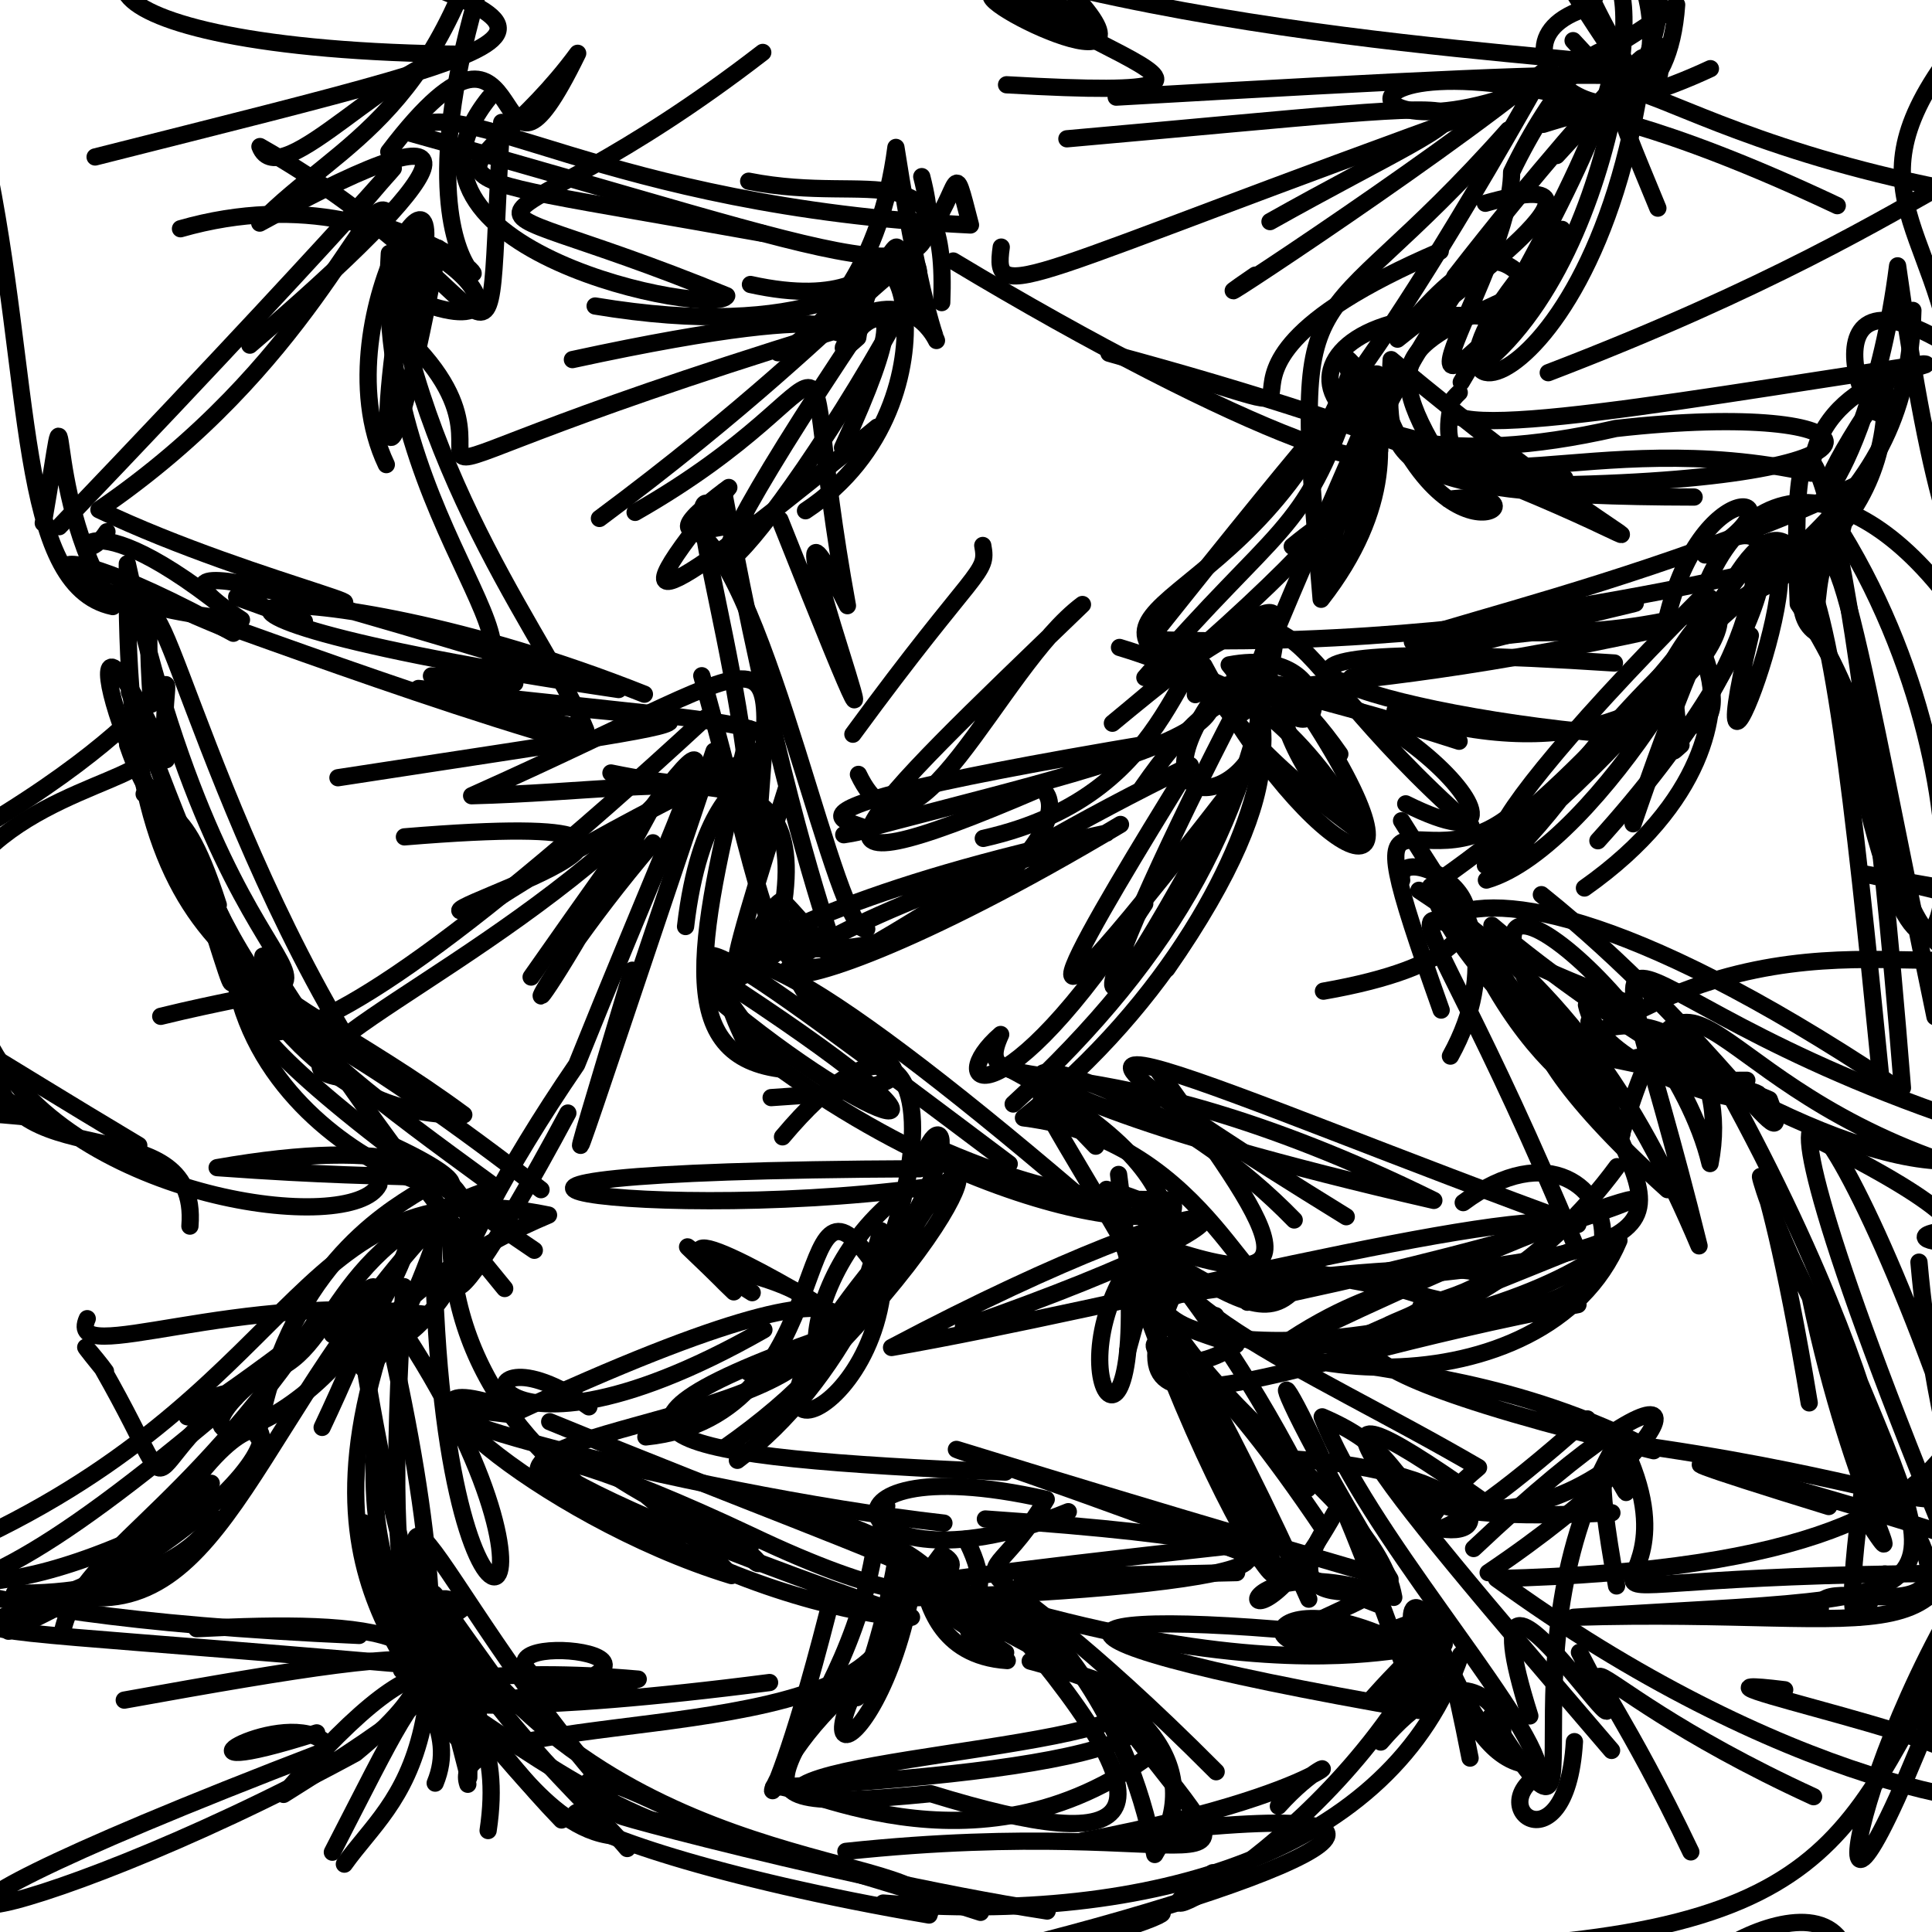 <?xml version="1.0" ?>
<svg xmlns="http://www.w3.org/2000/svg" version="1.1" width="224" height="224">
  <defs/>
  <g>
    <path d="M 114.005 97.206 C 137.692 91.887 135.867 72.854 143.604 72.836" stroke-width="2.0" fill="none" stroke="rgb(0, 0, 0)" stroke-opacity="1" stroke-linecap="round" stroke-linejoin="round"/>
    <path d="M 170.444 203.836 C 166.314 182.594 168.767 205.568 178.324 204.618 C 176.258 197.389 158.238 177.228 153.299 164.272 C 168.08 170.596 155.396 176.935 186.888 175.397" stroke-width="2.0" fill="none" stroke="rgb(0, 0, 0)" stroke-opacity="1" stroke-linecap="round" stroke-linejoin="round"/>
    <path d="M 226.287 40.242 C 206.251 27.807 219.23 57.654 218.552 44.393 C 219.467 59.483 208.221 73.488 177.577 73.364 C 141.186 77.448 184.704 70.975 215.4 56.16" stroke-width="2.0" fill="none" stroke="rgb(0, 0, 0)" stroke-opacity="1" stroke-linecap="round" stroke-linejoin="round"/>
    <path d="M 166.985 29.127 C 129.104 45.393 165.556 51.442 128.578 40.954 C 198.497 59.715 203.046 76.626 161.294 41.695 C 160.798 52.94 159.019 57.564 196.421 57.629" stroke-width="2.0" fill="none" stroke="rgb(0, 0, 0)" stroke-opacity="1" stroke-linecap="round" stroke-linejoin="round"/>
    <path d="M 215.829 175.354 C 222.524 185.413 214.767 174.001 209.893 150.405 C 200.606 132.051 203.98 127.612 209.764 162.654" stroke-width="2.0" fill="none" stroke="rgb(0, 0, 0)" stroke-opacity="1" stroke-linecap="round" stroke-linejoin="round"/>
    <path d="M 75.645 173.093 C 94.219 183.242 85.957 182.254 87.032 179.172 C 61.907 168.68 65.029 162.28 84.815 182.676 C 62.545 175.893 40.175 156.234 59.912 163.701" stroke-width="2.0" fill="none" stroke="rgb(0, 0, 0)" stroke-opacity="1" stroke-linecap="round" stroke-linejoin="round"/>
    <path d="M 46.832 149.175 C 43.959 194.887 49.055 189.745 53.868 186.325 C 43.167 179.696 65.071 210.437 45.633 184.771" stroke-width="2.0" fill="none" stroke="rgb(0, 0, 0)" stroke-opacity="1" stroke-linecap="round" stroke-linejoin="round"/>
    <path d="M 126.442 2.698 C 110.619 -6.379 101.208 -9.493 92.667 -10.846 C 81.077 -8.797 89.768 -7.708 107.925 -9.959 C 114.366 4.58 157.399 12.141 116.703 9.829" stroke-width="2.0" fill="none" stroke="rgb(0, 0, 0)" stroke-opacity="1" stroke-linecap="round" stroke-linejoin="round"/>
    <path d="M 117.471 128.001 C 136.794 110.259 144.791 94.247 147.942 73.63 C 131.205 104.232 119.076 135.057 140.441 96.137" stroke-width="2.0" fill="none" stroke="rgb(0, 0, 0)" stroke-opacity="1" stroke-linecap="round" stroke-linejoin="round"/>
    <path d="M -1.723 17.885 C 3.832 44.033 1.872 67.947 13.073 70.327 C 4.271 55.851 8.664 39.608 5.017 60.647" stroke-width="2.0" fill="none" stroke="rgb(0, 0, 0)" stroke-opacity="1" stroke-linecap="round" stroke-linejoin="round"/>
    <path d="M 85.592 114.834 C 116.178 135.036 101.859 131.534 82.989 115.678" stroke-width="2.0" fill="none" stroke="rgb(0, 0, 0)" stroke-opacity="1" stroke-linecap="round" stroke-linejoin="round"/>
    <path d="M 180.484 18.033 C 200.067 -3.072 187.857 7.386 168.683 32.054 C 167.673 34.496 167.446 33.335 168.149 33.029" stroke-width="2.0" fill="none" stroke="rgb(0, 0, 0)" stroke-opacity="1" stroke-linecap="round" stroke-linejoin="round"/>
    <path d="M 211.054 186.518 C 210.377 181.306 234.174 192.915 217.88 171.19 C 217.118 179.178 215.981 167.283 216.043 171.992 C 211.829 202.931 219.642 176.901 218.436 183.659" stroke-width="2.0" fill="none" stroke="rgb(0, 0, 0)" stroke-opacity="1" stroke-linecap="round" stroke-linejoin="round"/>
    <path d="M 170.563 95.776 C 144.844 73.191 153.183 63.811 128.974 83.853 C 149.592 66.892 158.972 55.818 149.825 63.349" stroke-width="2.0" fill="none" stroke="rgb(0, 0, 0)" stroke-opacity="1" stroke-linecap="round" stroke-linejoin="round"/>
    <path d="M 38.534 214.746 C 53.13 186.456 47.998 193.278 65.107 211.012" stroke-width="2.0" fill="none" stroke="rgb(0, 0, 0)" stroke-opacity="1" stroke-linecap="round" stroke-linejoin="round"/>
    <path d="M 28.968 40.016 C 52.094 20.237 58.937 10.065 30.112 25.866 C 39.624 16.152 51.602 13.45 58.098 -15.857 C 66.065 -2.656 64.737 -0.518 55.513 -8.232" stroke-width="2.0" fill="none" stroke="rgb(0, 0, 0)" stroke-opacity="1" stroke-linecap="round" stroke-linejoin="round"/>
    <path d="M 107.662 183.338 C 116.046 188.368 113.514 181.314 111.973 178.454" stroke-width="2.0" fill="none" stroke="rgb(0, 0, 0)" stroke-opacity="1" stroke-linecap="round" stroke-linejoin="round"/>
    <path d="M 103.116 189.065 C 98.356 203.077 51.136 197.697 54.24 206.871" stroke-width="2.0" fill="none" stroke="rgb(0, 0, 0)" stroke-opacity="1" stroke-linecap="round" stroke-linejoin="round"/>
    <path d="M 116.596 191.602 C 91.864 175.603 112.983 185.401 105.796 185.252 C 137.221 184.456 170.684 179.985 114.248 176.115" stroke-width="2.0" fill="none" stroke="rgb(0, 0, 0)" stroke-opacity="1" stroke-linecap="round" stroke-linejoin="round"/>
    <path d="M 175.647 116.225 C 199.148 143.576 186.133 133.03 162.499 95.159" stroke-width="2.0" fill="none" stroke="rgb(0, 0, 0)" stroke-opacity="1" stroke-linecap="round" stroke-linejoin="round"/>
    <path d="M 232.684 65.512 C 242.142 75.809 228.957 84.503 232.084 112.017 C 215.45 111.214 222.938 91.055 208.494 70.024 C 207.039 36.926 214.664 51.766 220.573 126.131" stroke-width="2.0" fill="none" stroke="rgb(0, 0, 0)" stroke-opacity="1" stroke-linecap="round" stroke-linejoin="round"/>
    <path d="M 87.679 100.302 C 88.93 71.524 94.689 74.355 54.682 92.26 C 80.952 91.573 95.662 85.618 89.92 109.486" stroke-width="2.0" fill="none" stroke="rgb(0, 0, 0)" stroke-opacity="1" stroke-linecap="round" stroke-linejoin="round"/>
    <path d="M 129.797 75.067 C 156.533 83.184 128.573 88.568 97.829 96.781 C 109.066 95.091 73.861 96.146 134.173 86.071" stroke-width="2.0" fill="none" stroke="rgb(0, 0, 0)" stroke-opacity="1" stroke-linecap="round" stroke-linejoin="round"/>
    <path d="M 185.836 170.68 C 168.501 182.162 157.131 165.319 166.338 177.102 C 174.077 178.91 172.022 170.568 149.516 169.126" stroke-width="2.0" fill="none" stroke="rgb(0, 0, 0)" stroke-opacity="1" stroke-linecap="round" stroke-linejoin="round"/>
    <path d="M 95.954 187.077 C 87.377 220.66 86.363 205.32 99.629 195.006" stroke-width="2.0" fill="none" stroke="rgb(0, 0, 0)" stroke-opacity="1" stroke-linecap="round" stroke-linejoin="round"/>
    <path d="M 132.43 91.316 C 152.988 61.647 152.893 102.357 118.664 129.605 C 140.87 132.353 145.27 153.941 149.026 148.535" stroke-width="2.0" fill="none" stroke="rgb(0, 0, 0)" stroke-opacity="1" stroke-linecap="round" stroke-linejoin="round"/>
    <path d="M 144.149 82.59 C 159.508 43.117 174.416 22.499 133.247 74.14 C 181.223 75.945 219.68 61.052 156.681 78.547" stroke-width="2.0" fill="none" stroke="rgb(0, 0, 0)" stroke-opacity="1" stroke-linecap="round" stroke-linejoin="round"/>
    <path d="M 155.342 87.434 C 146.599 74.812 138.386 75.393 146.526 83.207 C 145.306 94.136 130.319 94.946 141.427 79.848 C 118.951 69.942 146.132 71.716 156.731 42.719" stroke-width="2.0" fill="none" stroke="rgb(0, 0, 0)" stroke-opacity="1" stroke-linecap="round" stroke-linejoin="round"/>
    <path d="M 65.838 129.05 C 47.447 163.395 49.698 148.496 66.855 123.446 C 82.728 83.937 89.552 73.435 61.58 113.281" stroke-width="2.0" fill="none" stroke="rgb(0, 0, 0)" stroke-opacity="1" stroke-linecap="round" stroke-linejoin="round"/>
    <path d="M 182.543 201.929 C 181.594 217.701 170.627 208.804 179.93 205.017" stroke-width="2.0" fill="none" stroke="rgb(0, 0, 0)" stroke-opacity="1" stroke-linecap="round" stroke-linejoin="round"/>
    <path d="M 140.599 217.131 C 126.226 227.372 155.141 214.491 166.947 189.056" stroke-width="2.0" fill="none" stroke="rgb(0, 0, 0)" stroke-opacity="1" stroke-linecap="round" stroke-linejoin="round"/>
    <path d="M 14.407 197.115 C 55.921 189.616 62.388 189.589 32.881 208.046 C 51.391 186.608 54.559 193.195 54.349 206.088 C 41.226 155.673 49.79 184.21 70.716 207.725" stroke-width="2.0" fill="none" stroke="rgb(0, 0, 0)" stroke-opacity="1" stroke-linecap="round" stroke-linejoin="round"/>
    <path d="M 156.445 46.342 C 151.076 62.126 148.299 60.545 132.739 78.563 C 154.348 66.164 147.006 70.294 144.565 82.019" stroke-width="2.0" fill="none" stroke="rgb(0, 0, 0)" stroke-opacity="1" stroke-linecap="round" stroke-linejoin="round"/>
    <path d="M 70.834 89.622 C 98.465 95.328 82.619 80.425 79.484 107.423" stroke-width="2.0" fill="none" stroke="rgb(0, 0, 0)" stroke-opacity="1" stroke-linecap="round" stroke-linejoin="round"/>
    <path d="M 26.227 70.688 C 7.626 55.882 8.664 67.333 12.399 61.648" stroke-width="2.0" fill="none" stroke="rgb(0, 0, 0)" stroke-opacity="1" stroke-linecap="round" stroke-linejoin="round"/>
    <path d="M 22.794 188.835 C 42.723 187.783 58.88 188.758 41.212 203.273 C 2.074 224.564 -29.736 228.845 37.672 203.005" stroke-width="2.0" fill="none" stroke="rgb(0, 0, 0)" stroke-opacity="1" stroke-linecap="round" stroke-linejoin="round"/>
    <path d="M 6.867 61.063 C 46.077 20.075 51.483 12.416 40.805 25.086 C 69.469 33.147 43.402 41.552 55.181 0.024" stroke-width="2.0" fill="none" stroke="rgb(0, 0, 0)" stroke-opacity="1" stroke-linecap="round" stroke-linejoin="round"/>
    <path d="M -4.619 97.435 C 26.198 79.741 17.882 72.154 19.278 88.084 C 7.869 63.075 11.837 87.264 25.308 104.92 C 20.39 89.663 18.771 97.935 14.797 86.351" stroke-width="2.0" fill="none" stroke="rgb(0, 0, 0)" stroke-opacity="1" stroke-linecap="round" stroke-linejoin="round"/>
    <path d="M 43.506 166.453 C 41.6 195.279 59.67 191.81 56.593 212.238" stroke-width="2.0" fill="none" stroke="rgb(0, 0, 0)" stroke-opacity="1" stroke-linecap="round" stroke-linejoin="round"/>
    <path d="M 40.386 125.031 C 27.171 123.953 56.914 112.408 75.586 93.601 C 57.348 127.258 59.577 116.708 75.703 97.716" stroke-width="2.0" fill="none" stroke="rgb(0, 0, 0)" stroke-opacity="1" stroke-linecap="round" stroke-linejoin="round"/>
    <path d="M 41.744 154.863 C 51.108 215.55 62.074 193.705 54.297 193.4 C 49.053 182.103 47.962 181.49 56.88 193.851 C -40.561 185.106 11.751 194.119 24.494 171.977" stroke-width="2.0" fill="none" stroke="rgb(0, 0, 0)" stroke-opacity="1" stroke-linecap="round" stroke-linejoin="round"/>
    <path d="M -1.635 177.982 C 35.772 159.903 35.025 134.991 63.598 140.877 C 32.368 154.091 41.198 173.394 51.533 140.599 C 29.599 163.256 26.254 188.541 8.062 184.913" stroke-width="2.0" fill="none" stroke="rgb(0, 0, 0)" stroke-opacity="1" stroke-linecap="round" stroke-linejoin="round"/>
    <path d="M 47.016 34.35 C 66.582 42.754 49.173 18.414 20.927 26.521" stroke-width="2.0" fill="none" stroke="rgb(0, 0, 0)" stroke-opacity="1" stroke-linecap="round" stroke-linejoin="round"/>
    <path d="M 186.21 85.077 C 157.879 82.635 130.594 73.162 187.182 76.871" stroke-width="2.0" fill="none" stroke="rgb(0, 0, 0)" stroke-opacity="1" stroke-linecap="round" stroke-linejoin="round"/>
    <path d="M 151.741 185.411 C 132.787 142.754 109.274 114.232 127.044 132.891" stroke-width="2.0" fill="none" stroke="rgb(0, 0, 0)" stroke-opacity="1" stroke-linecap="round" stroke-linejoin="round"/>
    <path d="M 35.293 72.04 C 17.995 65.956 35.901 72.223 27.659 67.763 C 55.594 73.041 29.752 67.857 11.47 59.096 C 35.973 42.365 42.336 22.243 44.803 24.525" stroke-width="2.0" fill="none" stroke="rgb(0, 0, 0)" stroke-opacity="1" stroke-linecap="round" stroke-linejoin="round"/>
    <path d="M 41.638 189.615 C -13.64 187.196 -13.068 179.087 -11.786 182.269" stroke-width="2.0" fill="none" stroke="rgb(0, 0, 0)" stroke-opacity="1" stroke-linecap="round" stroke-linejoin="round"/>
    <path d="M 166.809 190.446 C 178.574 218.139 176.375 182.856 160.09 201.976" stroke-width="2.0" fill="none" stroke="rgb(0, 0, 0)" stroke-opacity="1" stroke-linecap="round" stroke-linejoin="round"/>
    <path d="M 56.723 11.322 C 42.459 29.041 83.201 36.915 84.257 34.291 C 48.293 19.534 55.43 31.593 88.436 6.079" stroke-width="2.0" fill="none" stroke="rgb(0, 0, 0)" stroke-opacity="1" stroke-linecap="round" stroke-linejoin="round"/>
    <path d="M 176.88 92.947 C 164.898 105.221 155.549 84.613 167.092 117.109" stroke-width="2.0" fill="none" stroke="rgb(0, 0, 0)" stroke-opacity="1" stroke-linecap="round" stroke-linejoin="round"/>
    <path d="M 100.272 196.423 C 111.812 166.942 100.81 191.467 116.784 192.529" stroke-width="2.0" fill="none" stroke="rgb(0, 0, 0)" stroke-opacity="1" stroke-linecap="round" stroke-linejoin="round"/>
    <path d="M 172.497 41.774 C 189.723 26.841 191.51 -13.999 184.277 0.848 C 168.671 5.345 192.76 23.726 194.393 0.55 C 158.868 26.651 146.084 1.78 185.552 12.065" stroke-width="2.0" fill="none" stroke="rgb(0, 0, 0)" stroke-opacity="1" stroke-linecap="round" stroke-linejoin="round"/>
    <path d="M 116.086 28.649 C 115.081 35.752 118.134 32.093 173.375 12.233" stroke-width="2.0" fill="none" stroke="rgb(0, 0, 0)" stroke-opacity="1" stroke-linecap="round" stroke-linejoin="round"/>
    <path d="M 82.793 87.086 C 63.586 144.151 64.54 141.88 73.309 112.489" stroke-width="2.0" fill="none" stroke="rgb(0, 0, 0)" stroke-opacity="1" stroke-linecap="round" stroke-linejoin="round"/>
    <path d="M 29.875 166.557 C 36.332 128.618 75.236 139.03 25.177 135.378 C 66.879 128.059 53.537 150.423 47.053 154.838 C 69.561 189.48 50.575 199.011 50.226 142.213" stroke-width="2.0" fill="none" stroke="rgb(0, 0, 0)" stroke-opacity="1" stroke-linecap="round" stroke-linejoin="round"/>
    <path d="M 153.975 92.657 C 148.879 86.56 146.944 78.906 150.455 80.79 C 146.947 82.82 154.736 77.451 150.351 81.551" stroke-width="2.0" fill="none" stroke="rgb(0, 0, 0)" stroke-opacity="1" stroke-linecap="round" stroke-linejoin="round"/>
    <path d="M 32.106 -6.227 C 18.991 -3.427 5.258 -4.069 20.544 -9.178" stroke-width="2.0" fill="none" stroke="rgb(0, 0, 0)" stroke-opacity="1" stroke-linecap="round" stroke-linejoin="round"/>
    <path d="M 174.483 -4.427 C 181.633 -14.539 179.823 -6.246 189.741 9.239 C 198.225 -7.591 180.359 -3.106 212.052 -7.027" stroke-width="2.0" fill="none" stroke="rgb(0, 0, 0)" stroke-opacity="1" stroke-linecap="round" stroke-linejoin="round"/>
    <path d="M 101.256 180.401 C 96.815 204.689 77.543 210.957 107.918 207.964 C 132.664 215.574 137.885 211.699 115.016 185.671 C 163.429 200.001 171.017 183.469 159.17 196.822" stroke-width="2.0" fill="none" stroke="rgb(0, 0, 0)" stroke-opacity="1" stroke-linecap="round" stroke-linejoin="round"/>
    <path d="M 123.698 16.093 C 181.66 10.952 174.989 10.096 147.246 25.693" stroke-width="2.0" fill="none" stroke="rgb(0, 0, 0)" stroke-opacity="1" stroke-linecap="round" stroke-linejoin="round"/>
    <path d="M 154.749 175.431 C 143.334 195.827 140.176 177.912 161.597 185.204 C 159.354 172.661 135.605 162.456 131.414 143.335 C 155.309 152.433 147.025 142.05 134.228 124.065" stroke-width="2.0" fill="none" stroke="rgb(0, 0, 0)" stroke-opacity="1" stroke-linecap="round" stroke-linejoin="round"/>
    <path d="M 11.028 18.199 C 71.76 2.843 68.45 4.593 28.856 -8.676" stroke-width="2.0" fill="none" stroke="rgb(0, 0, 0)" stroke-opacity="1" stroke-linecap="round" stroke-linejoin="round"/>
    <path d="M 43.929 137.353 C 40.95 143.336 8.775 139.206 -0.947 121.541 C -0.876 137.659 23.219 127.427 22.019 142.158" stroke-width="2.0" fill="none" stroke="rgb(0, 0, 0)" stroke-opacity="1" stroke-linecap="round" stroke-linejoin="round"/>
    <path d="M 36.722 200.914 C 17.136 207.164 32.159 198.088 37.381 201.768" stroke-width="2.0" fill="none" stroke="rgb(0, 0, 0)" stroke-opacity="1" stroke-linecap="round" stroke-linejoin="round"/>
    <path d="M 172.539 182.338 C 198.13 165.138 199.109 152.89 170.854 179.539" stroke-width="2.0" fill="none" stroke="rgb(0, 0, 0)" stroke-opacity="1" stroke-linecap="round" stroke-linejoin="round"/>
    <path d="M 102.81 174.611 C 95.985 187.862 147.097 192.894 133.885 215.014 C 127.016 179.475 97.294 183.481 143.379 182.33" stroke-width="2.0" fill="none" stroke="rgb(0, 0, 0)" stroke-opacity="1" stroke-linecap="round" stroke-linejoin="round"/>
    <path d="M 61.95 144.959 C 16.031 113.914 21.223 105.821 62.727 137.933" stroke-width="2.0" fill="none" stroke="rgb(0, 0, 0)" stroke-opacity="1" stroke-linecap="round" stroke-linejoin="round"/>
    <path d="M 168.166 122.446 C 179.601 101.752 152.581 92.498 176.831 118.305 C 195.479 131.311 180.927 130.956 171.056 110.187" stroke-width="2.0" fill="none" stroke="rgb(0, 0, 0)" stroke-opacity="1" stroke-linecap="round" stroke-linejoin="round"/>
    <path d="M 130.763 156.542 C 138.662 126.923 141.947 147.392 109.471 133.426" stroke-width="2.0" fill="none" stroke="rgb(0, 0, 0)" stroke-opacity="1" stroke-linecap="round" stroke-linejoin="round"/>
    <path d="M 50.808 28.768 C 43.275 68.547 43.786 45.76 48.057 26.761" stroke-width="2.0" fill="none" stroke="rgb(0, 0, 0)" stroke-opacity="1" stroke-linecap="round" stroke-linejoin="round"/>
    <path d="M 186.849 202.948 C 157.087 168.247 147.15 156.174 173.759 175.353" stroke-width="2.0" fill="none" stroke="rgb(0, 0, 0)" stroke-opacity="1" stroke-linecap="round" stroke-linejoin="round"/>
    <path d="M -4.76 198.922 C -7.814 174.515 -4.55 181.456 -11.183 179.736 C -12.733 181.582 -4.826 188.556 19.245 176.762 C 32.319 154.306 41.341 170.335 0.987 189.127" stroke-width="2.0" fill="none" stroke="rgb(0, 0, 0)" stroke-opacity="1" stroke-linecap="round" stroke-linejoin="round"/>
    <path d="M 88.29 226.303 C 91.262 230.847 83.436 251.565 116.477 230.31 C 148.809 212.113 138.279 228.585 84.399 229.634" stroke-width="2.0" fill="none" stroke="rgb(0, 0, 0)" stroke-opacity="1" stroke-linecap="round" stroke-linejoin="round"/>
    <path d="M 231.554 78.234 C 220.342 56.915 203.728 50.51 197.077 69.715 C 194.76 73.594 205.105 88.355 190.669 82.99 C 205.638 50.664 204.244 96.183 161.749 82.374" stroke-width="2.0" fill="none" stroke="rgb(0, 0, 0)" stroke-opacity="1" stroke-linecap="round" stroke-linejoin="round"/>
    <path d="M 148.219 209.417 C 156.315 200.454 158.529 207.181 125.503 213.438 C 174.083 206.962 152.699 217.093 117.594 225.892 C 148.606 226.471 151.376 229.529 131.241 230.598" stroke-width="2.0" fill="none" stroke="rgb(0, 0, 0)" stroke-opacity="1" stroke-linecap="round" stroke-linejoin="round"/>
    <path d="M 68.278 163.114 C 52.355 151.795 53.913 173.938 88.569 154.176" stroke-width="2.0" fill="none" stroke="rgb(0, 0, 0)" stroke-opacity="1" stroke-linecap="round" stroke-linejoin="round"/>
    <path d="M 97.684 51.914 C 110.953 23.096 92.348 45.634 99.452 39.144 C 102.528 17.918 112.887 46.349 93.392 59.217" stroke-width="2.0" fill="none" stroke="rgb(0, 0, 0)" stroke-opacity="1" stroke-linecap="round" stroke-linejoin="round"/>
    <path d="M 197.035 124.241 C 216.376 130.804 186.167 126.95 183.938 116.519" stroke-width="2.0" fill="none" stroke="rgb(0, 0, 0)" stroke-opacity="1" stroke-linecap="round" stroke-linejoin="round"/>
    <path d="M 26.816 110.351 C 28.694 137.09 67.36 143.155 45.88 132.992" stroke-width="2.0" fill="none" stroke="rgb(0, 0, 0)" stroke-opacity="1" stroke-linecap="round" stroke-linejoin="round"/>
    <path d="M 142.155 92.352 C 111.653 131.729 127.213 106.224 137.428 89.603" stroke-width="2.0" fill="none" stroke="rgb(0, 0, 0)" stroke-opacity="1" stroke-linecap="round" stroke-linejoin="round"/>
    <path d="M 162.984 93.2 C 183.92 103.596 156.87 72.378 138.589 80.536 C 140.06 68.05 131.069 77.303 158.116 96.753 C 143.074 69.887 124.575 79.688 143.777 79.748" stroke-width="2.0" fill="none" stroke="rgb(0, 0, 0)" stroke-opacity="1" stroke-linecap="round" stroke-linejoin="round"/>
    <path d="M 99.529 89.785 C 105.887 103.095 115.719 77.381 125.501 70.088 C 99.388 95.262 88.301 105.357 120.694 91.389 C 126.335 95.428 107.108 115.249 87.138 108.693" stroke-width="2.0" fill="none" stroke="rgb(0, 0, 0)" stroke-opacity="1" stroke-linecap="round" stroke-linejoin="round"/>
    <path d="M 167.683 146.476 C 153.237 149.12 118.092 148.361 143.314 155.909 C 130.294 164.698 128.042 139.53 153.518 177.385 C 145.213 190.921 171.476 179.309 151.346 188.564" stroke-width="2.0" fill="none" stroke="rgb(0, 0, 0)" stroke-opacity="1" stroke-linecap="round" stroke-linejoin="round"/>
    <path d="M 227.295 118.668 C 229.12 129.911 234.923 138.856 233.76 130.371 C 231.133 126.252 239.668 119.283 249.015 121.522" stroke-width="2.0" fill="none" stroke="rgb(0, 0, 0)" stroke-opacity="1" stroke-linecap="round" stroke-linejoin="round"/>
    <path d="M 192.029 5.06 C 179.077 24.091 198.78 9.284 188.068 -6.685" stroke-width="2.0" fill="none" stroke="rgb(0, 0, 0)" stroke-opacity="1" stroke-linecap="round" stroke-linejoin="round"/>
    <path d="M 100.6 152.832 C 112.15 126.751 118.972 133.93 94.576 158.712" stroke-width="2.0" fill="none" stroke="rgb(0, 0, 0)" stroke-opacity="1" stroke-linecap="round" stroke-linejoin="round"/>
    <path d="M 106.871 20.478 C 110.827 36.05 100.856 30.272 47.38 15.385 C 52.953 9.992 69.635 24.008 112.519 26.085 C 108.081 8.884 117.671 43.563 69.001 35.479" stroke-width="2.0" fill="none" stroke="rgb(0, 0, 0)" stroke-opacity="1" stroke-linecap="round" stroke-linejoin="round"/>
    <path d="M 165.116 190.683 C 123.853 185.546 110.042 188.897 164.529 198.309 C 149.744 154.605 140.529 149.387 161.163 183.095 C 84.834 160.857 104.32 164.424 160.134 186.153" stroke-width="2.0" fill="none" stroke="rgb(0, 0, 0)" stroke-opacity="1" stroke-linecap="round" stroke-linejoin="round"/>
    <path d="M 90.421 60.256 C 111.786 114.008 85.213 43.864 98.252 70.223 C 91.45 32.885 101.135 43.742 73.635 59.405" stroke-width="2.0" fill="none" stroke="rgb(0, 0, 0)" stroke-opacity="1" stroke-linecap="round" stroke-linejoin="round"/>
    <path d="M 150.053 141.446 C 125.188 115.907 92.187 122.199 166.243 139.177 C 125.535 119.137 112.079 128.546 116.02 119.942 C 109.047 125.965 116.032 130.654 132.723 104.784" stroke-width="2.0" fill="none" stroke="rgb(0, 0, 0)" stroke-opacity="1" stroke-linecap="round" stroke-linejoin="round"/>
    <path d="M -3.405 136.388 C -6.764 135.128 -19.864 126.81 4.437 129.659 C -12.143 119.639 -6.655 129.575 -10.966 132.618 C -5.236 119.575 -13.404 124.473 -13.946 129.853" stroke-width="2.0" fill="none" stroke="rgb(0, 0, 0)" stroke-opacity="1" stroke-linecap="round" stroke-linejoin="round"/>
    <path d="M 232.095 142.435 C 207.382 142.332 245.908 149.798 211.429 132.502" stroke-width="2.0" fill="none" stroke="rgb(0, 0, 0)" stroke-opacity="1" stroke-linecap="round" stroke-linejoin="round"/>
    <path d="M 190.442 7.965 C 184.465 50.867 156.749 51.479 181.113 26.597 C 174.769 42.071 178.401 18.831 162.03 39.322 C 168.21 34.313 190.565 18.348 172.214 23.567" stroke-width="2.0" fill="none" stroke="rgb(0, 0, 0)" stroke-opacity="1" stroke-linecap="round" stroke-linejoin="round"/>
    <path d="M 74.714 80.486 C 33.727 64.173 3.405 69.834 71.723 79.945 C 45.235 72.405 11.417 60.818 27.995 71.863 C 4.605 70.157 -2.156 57.389 27.058 73.422" stroke-width="2.0" fill="none" stroke="rgb(0, 0, 0)" stroke-opacity="1" stroke-linecap="round" stroke-linejoin="round"/>
    <path d="M 227.66 168.633 C 227.891 193.642 220.078 186.354 182.45 187.512 C 230.891 184.394 226.646 188.21 211.387 150.01 C 220.495 189.981 223.895 169.217 200.094 126.014" stroke-width="2.0" fill="none" stroke="rgb(0, 0, 0)" stroke-opacity="1" stroke-linecap="round" stroke-linejoin="round"/>
    <path d="M 37.351 165.496 C 42.082 155.489 47.911 141.206 38.54 154.73" stroke-width="2.0" fill="none" stroke="rgb(0, 0, 0)" stroke-opacity="1" stroke-linecap="round" stroke-linejoin="round"/>
    <path d="M 183.073 144.672 C 132.325 165.3 159.912 151.517 191.733 168.2 C 139.116 155.502 165.13 153.773 164.733 151.483 C 182.271 146.357 166.795 145.529 135.073 150.323" stroke-width="2.0" fill="none" stroke="rgb(0, 0, 0)" stroke-opacity="1" stroke-linecap="round" stroke-linejoin="round"/>
    <path d="M 187.427 183.878 C 182.148 154.878 192.317 183.582 186.914 168.153 C 173.211 193.121 187.146 221.355 172.835 199.032" stroke-width="2.0" fill="none" stroke="rgb(0, 0, 0)" stroke-opacity="1" stroke-linecap="round" stroke-linejoin="round"/>
    <path d="M 53.029 198.345 C 57.686 200.957 63.052 212.066 71.153 212.874 C 58.833 196.904 84.991 215.577 91.967 215.011" stroke-width="2.0" fill="none" stroke="rgb(0, 0, 0)" stroke-opacity="1" stroke-linecap="round" stroke-linejoin="round"/>
    <path d="M 91.181 91.417 C 80.015 126.694 87.935 105.352 90.708 104.397 C 103.396 117.612 95.456 119.423 83.889 56.999" stroke-width="2.0" fill="none" stroke="rgb(0, 0, 0)" stroke-opacity="1" stroke-linecap="round" stroke-linejoin="round"/>
    <path d="M 50.024 78.366 C 69.353 79.723 43.036 61.803 45.14 29.376 C 48.627 56.117 64.148 75.203 67.911 84.625 C 39.828 77.688 57.001 79.457 59.688 79.214" stroke-width="2.0" fill="none" stroke="rgb(0, 0, 0)" stroke-opacity="1" stroke-linecap="round" stroke-linejoin="round"/>
    <path d="M 86.913 84.518 C 80.965 108.654 77.85 122.25 90.409 123.941 C 73.538 102.298 81.49 108.238 117.012 134.948" stroke-width="2.0" fill="none" stroke="rgb(0, 0, 0)" stroke-opacity="1" stroke-linecap="round" stroke-linejoin="round"/>
    <path d="M 202.224 227.962 C 217.189 229.108 217.127 226.704 207.407 237.145 C 194.801 239.009 187.49 248.992 184.246 254.789" stroke-width="2.0" fill="none" stroke="rgb(0, 0, 0)" stroke-opacity="1" stroke-linecap="round" stroke-linejoin="round"/>
    <path d="M 124.452 138.121 C 94.797 112.85 77.416 102.313 86.4 120.809 C 117.51 145.379 145.871 142.566 128.29 137.897 C 141.089 181.798 160.78 202.071 135.754 157.716" stroke-width="2.0" fill="none" stroke="rgb(0, 0, 0)" stroke-opacity="1" stroke-linecap="round" stroke-linejoin="round"/>
    <path d="M 159.889 226.145 C 214.791 225.67 213.424 212.975 228.454 186.999 C 209.026 240.422 213.087 207.108 228.879 182.485 C 231.472 201.825 221.628 196.03 232.551 186.616" stroke-width="2.0" fill="none" stroke="rgb(0, 0, 0)" stroke-opacity="1" stroke-linecap="round" stroke-linejoin="round"/>
    <path d="M 201.446 234.741 C 199.198 226.028 219.048 239.216 206.222 227.795 C 182.047 236.517 210.935 214.32 214.207 226.79" stroke-width="2.0" fill="none" stroke="rgb(0, 0, 0)" stroke-opacity="1" stroke-linecap="round" stroke-linejoin="round"/>
    <path d="M 113.273 185.063 C 109.302 192.563 117.762 192.016 119.275 183.408" stroke-width="2.0" fill="none" stroke="rgb(0, 0, 0)" stroke-opacity="1" stroke-linecap="round" stroke-linejoin="round"/>
    <path d="M 169.65 139.433 C 189.429 124.703 196.452 162.768 159.18 148.298 C 207.01 144.15 185.336 139.086 184.233 118.438" stroke-width="2.0" fill="none" stroke="rgb(0, 0, 0)" stroke-opacity="1" stroke-linecap="round" stroke-linejoin="round"/>
    <path d="M -13.921 186.223 C -3.349 184.218 2.975 182.635 27.244 162.102 C 25.882 158.552 9.415 174.943 40.675 150.801" stroke-width="2.0" fill="none" stroke="rgb(0, 0, 0)" stroke-opacity="1" stroke-linecap="round" stroke-linejoin="round"/>
    <path d="M 219.312 125.741 C 188.145 104.99 172.317 103.163 167.312 106.727" stroke-width="2.0" fill="none" stroke="rgb(0, 0, 0)" stroke-opacity="1" stroke-linecap="round" stroke-linejoin="round"/>
    <path d="M 145.857 77.647 C 153.319 92.086 156.655 74.375 142.514 77.087 C 146.652 82.107 150.853 89.948 135.289 112.324" stroke-width="2.0" fill="none" stroke="rgb(0, 0, 0)" stroke-opacity="1" stroke-linecap="round" stroke-linejoin="round"/>
    <path d="M 36.8 152.937 C 21.223 176.178 9.033 180.135 7.199 189.393" stroke-width="2.0" fill="none" stroke="rgb(0, 0, 0)" stroke-opacity="1" stroke-linecap="round" stroke-linejoin="round"/>
    <path d="M 105.962 33.282 C 88.037 66.552 70.153 82.12 100.132 37.529" stroke-width="2.0" fill="none" stroke="rgb(0, 0, 0)" stroke-opacity="1" stroke-linecap="round" stroke-linejoin="round"/>
    <path d="M 151.635 172.595 C 138.867 147.208 129.025 142.852 134.511 140.193 C 129.759 150.258 150.828 158.151 171.424 170.146 C 162.183 177.89 162.519 183.672 184.042 164.514" stroke-width="2.0" fill="none" stroke="rgb(0, 0, 0)" stroke-opacity="1" stroke-linecap="round" stroke-linejoin="round"/>
    <path d="M 81.768 83.246 C 49.379 113.159 35.592 120.476 30.87 119.598 C 24.366 99.538 15.526 90.023 24.816 104.836" stroke-width="2.0" fill="none" stroke="rgb(0, 0, 0)" stroke-opacity="1" stroke-linecap="round" stroke-linejoin="round"/>
    <path d="M 135.882 145.895 C 125.099 160.749 172.512 156.824 187.703 143.817 C 179.255 163.879 142.863 161.456 136.866 148.218 C 126.557 170.009 144.626 158.371 182.955 151.256" stroke-width="2.0" fill="none" stroke="rgb(0, 0, 0)" stroke-opacity="1" stroke-linecap="round" stroke-linejoin="round"/>
    <path d="M 143.419 179.155 C 81.875 185.879 116.724 184.167 109.141 180.205 C 87.455 209.089 102.573 206.617 106.188 181.52 C 93.524 207.205 101.867 196.958 104.448 177.256" stroke-width="2.0" fill="none" stroke="rgb(0, 0, 0)" stroke-opacity="1" stroke-linecap="round" stroke-linejoin="round"/>
    <path d="M 225.174 177.299 C 195.155 103.782 215.532 126.681 231.833 182.396 C 165.952 182.352 199.477 190.461 188.05 167.278 C 238.26 174.019 225.849 184.237 222.488 146.337" stroke-width="2.0" fill="none" stroke="rgb(0, 0, 0)" stroke-opacity="1" stroke-linecap="round" stroke-linejoin="round"/>
    <path d="M 181.422 55.445 C 140.135 44.757 153.441 47.771 180.555 56.219 C 223.049 55.422 218.606 46.159 187.336 49.679 C 147.967 58.709 144.862 35.017 171.743 36.65" stroke-width="2.0" fill="none" stroke="rgb(0, 0, 0)" stroke-opacity="1" stroke-linecap="round" stroke-linejoin="round"/>
    <path d="M 39.625 119.421 C 21.365 88.454 15.799 53.866 17.558 81.641" stroke-width="2.0" fill="none" stroke="rgb(0, 0, 0)" stroke-opacity="1" stroke-linecap="round" stroke-linejoin="round"/>
    <path d="M 196.039 214.713 C 181.22 183.649 178.416 193.703 210.272 208.312" stroke-width="2.0" fill="none" stroke="rgb(0, 0, 0)" stroke-opacity="1" stroke-linecap="round" stroke-linejoin="round"/>
    <path d="M 145.547 31.898 C 133.692 39.997 165.931 19.029 179.074 8.19 C 153.403 53.821 152.617 45.24 157.514 48.259 C 168.005 59.262 143.575 50.139 110.523 30.262" stroke-width="2.0" fill="none" stroke="rgb(0, 0, 0)" stroke-opacity="1" stroke-linecap="round" stroke-linejoin="round"/>
    <path d="M 113.688 221.722 C 45.94 199.882 58.072 213.59 107.716 222.03 C 110.697 214.632 73.987 218.567 53.174 189.673" stroke-width="2.0" fill="none" stroke="rgb(0, 0, 0)" stroke-opacity="1" stroke-linecap="round" stroke-linejoin="round"/>
    <path d="M 202.532 125.25 C 186.868 125.573 182.733 117.738 205.136 127.488 C 208.703 137.014 198.676 119.758 178.711 103.728" stroke-width="2.0" fill="none" stroke="rgb(0, 0, 0)" stroke-opacity="1" stroke-linecap="round" stroke-linejoin="round"/>
    <path d="M 39.183 90.172 C 97.914 81.125 79.804 84.861 48.516 79.821 C 109.811 86.682 92.11 81.538 55.782 105.378 C 41.697 107.782 94.547 93.087 46.891 97.028" stroke-width="2.0" fill="none" stroke="rgb(0, 0, 0)" stroke-opacity="1" stroke-linecap="round" stroke-linejoin="round"/>
    <path d="M 86.294 173.53 C 113.708 178.902 117.909 192.71 87.094 178.031 C 53.203 162.048 52.713 169.508 105.681 187.51 C 98.397 187.823 52.019 177.561 52.208 142.383" stroke-width="2.0" fill="none" stroke="rgb(0, 0, 0)" stroke-opacity="1" stroke-linecap="round" stroke-linejoin="round"/>
    <path d="M 57.876 137.552 C 37.271 144.135 39.621 157.239 30.362 159.322 C 15.205 171.316 40.195 167.206 47.976 142.428" stroke-width="2.0" fill="none" stroke="rgb(0, 0, 0)" stroke-opacity="1" stroke-linecap="round" stroke-linejoin="round"/>
    <path d="M 219.093 43.933 C 203.717 65.786 216.386 59.286 220.012 30.822 C 227.851 86.991 233.991 67.612 242.308 58.373" stroke-width="2.0" fill="none" stroke="rgb(0, 0, 0)" stroke-opacity="1" stroke-linecap="round" stroke-linejoin="round"/>
    <path d="M 159.361 43.953 C 167.364 68.104 180.75 56.193 167.926 57.896" stroke-width="2.0" fill="none" stroke="rgb(0, 0, 0)" stroke-opacity="1" stroke-linecap="round" stroke-linejoin="round"/>
    <path d="M 140.932 152.535 C 144.362 159.436 171.008 157.718 187.481 135.267" stroke-width="2.0" fill="none" stroke="rgb(0, 0, 0)" stroke-opacity="1" stroke-linecap="round" stroke-linejoin="round"/>
    <path d="M 139.584 77.163 C 151.9 100.172 168.351 107.724 151.012 81.637" stroke-width="2.0" fill="none" stroke="rgb(0, 0, 0)" stroke-opacity="1" stroke-linecap="round" stroke-linejoin="round"/>
    <path d="M 94.812 155.901 C 87.631 166.309 44.848 166.547 70.48 175.417" stroke-width="2.0" fill="none" stroke="rgb(0, 0, 0)" stroke-opacity="1" stroke-linecap="round" stroke-linejoin="round"/>
    <path d="M 232.282 74.853 C 230.018 104.218 226.152 124.343 230.735 114.629" stroke-width="2.0" fill="none" stroke="rgb(0, 0, 0)" stroke-opacity="1" stroke-linecap="round" stroke-linejoin="round"/>
    <path d="M 169.357 191.857 C 161.459 214.822 133.401 223.183 102.405 220.642" stroke-width="2.0" fill="none" stroke="rgb(0, 0, 0)" stroke-opacity="1" stroke-linecap="round" stroke-linejoin="round"/>
    <path d="M 27.118 73.286 C 8.777 65.729 44.17 79.701 66.253 85.945" stroke-width="2.0" fill="none" stroke="rgb(0, 0, 0)" stroke-opacity="1" stroke-linecap="round" stroke-linejoin="round"/>
    <path d="M 58.514 149.393 C 31.398 116.545 24.909 97.979 34.914 121.259 C 21.489 98.194 30.997 127.629 23.613 104.363" stroke-width="2.0" fill="none" stroke="rgb(0, 0, 0)" stroke-opacity="1" stroke-linecap="round" stroke-linejoin="round"/>
    <path d="M 141.003 205.419 C 109.434 173.728 112.589 188.618 121.303 173.838 C 91.518 167.093 98.234 185.776 123.862 175.268" stroke-width="2.0" fill="none" stroke="rgb(0, 0, 0)" stroke-opacity="1" stroke-linecap="round" stroke-linejoin="round"/>
    <path d="M 85.493 169.314 C 109.609 151.288 113.366 104.904 90.727 131.808" stroke-width="2.0" fill="none" stroke="rgb(0, 0, 0)" stroke-opacity="1" stroke-linecap="round" stroke-linejoin="round"/>
    <path d="M 116.584 123.7 C 144.763 138.479 132.27 148.262 134.872 148.425" stroke-width="2.0" fill="none" stroke="rgb(0, 0, 0)" stroke-opacity="1" stroke-linecap="round" stroke-linejoin="round"/>
    <path d="M 66.366 41.692 C 102.602 33.83 97.232 39.927 96.915 38.286 C 111.896 27.542 110.362 58.598 103.874 17.092 C 100.275 44.671 78.424 43.08 98.698 37.789" stroke-width="2.0" fill="none" stroke="rgb(0, 0, 0)" stroke-opacity="1" stroke-linecap="round" stroke-linejoin="round"/>
    <path d="M 169.169 85.943 C 137.211 75.613 143.306 83.808 193.024 72.778 C 196.911 54.08 210.05 57.217 197.674 64.342 C 208.805 55.695 207.261 73.175 185.264 97.477" stroke-width="2.0" fill="none" stroke="rgb(0, 0, 0)" stroke-opacity="1" stroke-linecap="round" stroke-linejoin="round"/>
    <path d="M 193.334 137.931 C 167.332 114.539 182.104 112.562 187.898 131.807 C 195.921 105.692 196.07 124.458 225.093 134.618 C 210.748 134.052 186.464 118.708 172.974 107.286" stroke-width="2.0" fill="none" stroke="rgb(0, 0, 0)" stroke-opacity="1" stroke-linecap="round" stroke-linejoin="round"/>
    <path d="M 194.894 78.09 C 169.041 107.346 163.635 102.928 197.049 69.462 C 203.663 65.821 185.427 98.253 172.337 102.036 C 180.993 93.94 189.415 81.478 172.218 100.327" stroke-width="2.0" fill="none" stroke="rgb(0, 0, 0)" stroke-opacity="1" stroke-linecap="round" stroke-linejoin="round"/>
    <path d="M 169.421 44.311 C 198.451 -4.488 184.8 0.146 175.26 19.95 C 175.222 31.435 157.257 55.85 178.573 32.877 C 163.525 39.978 158.702 40.353 168.109 54.886" stroke-width="2.0" fill="none" stroke="rgb(0, 0, 0)" stroke-opacity="1" stroke-linecap="round" stroke-linejoin="round"/>
    <path d="M 129.691 136.168 C 135.178 177.464 120.166 159.868 132.543 144.456 C 142.137 149.945 146.168 152.976 149.51 150.081" stroke-width="2.0" fill="none" stroke="rgb(0, 0, 0)" stroke-opacity="1" stroke-linecap="round" stroke-linejoin="round"/>
    <path d="M 109.185 35.084 C 109.942 16.908 101.556 23.933 86.803 21.009" stroke-width="2.0" fill="none" stroke="rgb(0, 0, 0)" stroke-opacity="1" stroke-linecap="round" stroke-linejoin="round"/>
    <path d="M 129.912 95.589 C 82.139 124.15 75.471 112.552 128.294 96.593 C 71.477 108.627 77.494 123.623 94.238 106.635 C 82.687 120.32 124.349 125.101 89.408 127.259" stroke-width="2.0" fill="none" stroke="rgb(0, 0, 0)" stroke-opacity="1" stroke-linecap="round" stroke-linejoin="round"/>
    <path d="M 50.457 206.739 C 55.461 194.574 32.68 188.978 44.891 153.92 C 56.248 203.453 46.004 207.607 39.928 216.132" stroke-width="2.0" fill="none" stroke="rgb(0, 0, 0)" stroke-opacity="1" stroke-linecap="round" stroke-linejoin="round"/>
    <path d="M 89.102 225.547 C 109.325 236.078 120.515 233.051 109 239.654" stroke-width="2.0" fill="none" stroke="rgb(0, 0, 0)" stroke-opacity="1" stroke-linecap="round" stroke-linejoin="round"/>
    <path d="M 181.041 121.084 C 163.081 92.029 193.561 115.07 198.266 134.906 C 200.487 123.454 193.436 114.245 180.529 121.489 C 221.444 129.664 198.729 127.547 185.928 121.784" stroke-width="2.0" fill="none" stroke="rgb(0, 0, 0)" stroke-opacity="1" stroke-linecap="round" stroke-linejoin="round"/>
    <path d="M 198.309 7.961 C 174.463 19.089 171.199 4.093 213.017 23.844" stroke-width="2.0" fill="none" stroke="rgb(0, 0, 0)" stroke-opacity="1" stroke-linecap="round" stroke-linejoin="round"/>
    <path d="M 240.939 24.22 C 188.329 18.455 180.825 -3.56 192.216 24.133" stroke-width="2.0" fill="none" stroke="rgb(0, 0, 0)" stroke-opacity="1" stroke-linecap="round" stroke-linejoin="round"/>
    <path d="M 87.21 149.873 C 79.712 145.264 75.95 140.729 85.078 149.782 C 73.027 138.353 91.609 149.11 99.16 153.852 C 61.469 166.571 77.57 169.013 116.558 170.677" stroke-width="2.0" fill="none" stroke="rgb(0, 0, 0)" stroke-opacity="1" stroke-linecap="round" stroke-linejoin="round"/>
    <path d="M 87.145 99.142 C 87.438 77.703 75.072 46.181 85.831 63.19 C 94.931 56.014 69.927 67.333 84.501 56.519 C 69.302 74.715 78.527 68.55 101.695 49.523" stroke-width="2.0" fill="none" stroke="rgb(0, 0, 0)" stroke-opacity="1" stroke-linecap="round" stroke-linejoin="round"/>
    <path d="M 225.34 -11.132 C 232.089 6.381 231.394 23.28 236.401 22.855 C 237.627 13.601 246.594 3.785 257.699 0.212" stroke-width="2.0" fill="none" stroke="rgb(0, 0, 0)" stroke-opacity="1" stroke-linecap="round" stroke-linejoin="round"/>
    <path d="M 189.347 95.511 C 208.572 39.311 211.55 59.255 218.047 124.817" stroke-width="2.0" fill="none" stroke="rgb(0, 0, 0)" stroke-opacity="1" stroke-linecap="round" stroke-linejoin="round"/>
    <path d="M 168.178 47.533 C 165.723 60.664 184.459 49.102 209.978 54.859 C 210.73 43.373 225.66 42.306 223.001 42.191 C 190.776 47.084 161.899 52.317 169.186 45.512" stroke-width="2.0" fill="none" stroke="rgb(0, 0, 0)" stroke-opacity="1" stroke-linecap="round" stroke-linejoin="round"/>
    <path d="M 44.791 53.867 C 36.457 36.413 56.089 8.774 46.822 38.833 C 66.139 57.096 28.14 59.007 102.541 36.629" stroke-width="2.0" fill="none" stroke="rgb(0, 0, 0)" stroke-opacity="1" stroke-linecap="round" stroke-linejoin="round"/>
    <path d="M 179.508 43.21 C 230.703 23.604 234.17 9.807 237.14 22.938 C 250.363 43.806 235.29 42.814 226.707 43.918 C 224.649 25.344 212.93 21.938 228.548 3.355" stroke-width="2.0" fill="none" stroke="rgb(0, 0, 0)" stroke-opacity="1" stroke-linecap="round" stroke-linejoin="round"/>
    <path d="M 86.731 159.091 C 105.241 153.587 90.924 147.981 82.251 146.817" stroke-width="2.0" fill="none" stroke="rgb(0, 0, 0)" stroke-opacity="1" stroke-linecap="round" stroke-linejoin="round"/>
    <path d="M 83.965 167.885 C 101.162 155.865 110.06 140.4 59.267 164.016 C 35.111 160.932 79.155 173.201 109.44 176.594" stroke-width="2.0" fill="none" stroke="rgb(0, 0, 0)" stroke-opacity="1" stroke-linecap="round" stroke-linejoin="round"/>
    <path d="M 138.006 88.747 C 83.955 115.16 95.153 128.191 81.366 78.345" stroke-width="2.0" fill="none" stroke="rgb(0, 0, 0)" stroke-opacity="1" stroke-linecap="round" stroke-linejoin="round"/>
    <path d="M 212.027 174.669 C 178.703 164.416 209.523 172.705 224.603 177.588" stroke-width="2.0" fill="none" stroke="rgb(0, 0, 0)" stroke-opacity="1" stroke-linecap="round" stroke-linejoin="round"/>
    <path d="M 34.998 156.307 C 12.423 169.257 23.249 178.627 11.878 158.665 C 7.832 153.682 11.217 157.561 12.231 159.003" stroke-width="2.0" fill="none" stroke="rgb(0, 0, 0)" stroke-opacity="1" stroke-linecap="round" stroke-linejoin="round"/>
    <path d="M 133.806 203.149 C 112.819 219.044 91.301 205.83 89.669 207.23 C 123.257 205.533 149.644 200.732 119.446 192.592 C 154.272 200.965 100.913 202.534 93.203 206.913" stroke-width="2.0" fill="none" stroke="rgb(0, 0, 0)" stroke-opacity="1" stroke-linecap="round" stroke-linejoin="round"/>
    <path d="M 129.415 11.261 C 198.626 7.304 200.485 7.692 178.922 14.415 C 190.509 10.757 190.296 13.422 182.388 4.713" stroke-width="2.0" fill="none" stroke="rgb(0, 0, 0)" stroke-opacity="1" stroke-linecap="round" stroke-linejoin="round"/>
    <path d="M 89.227 195.076 C 32.868 202.355 41.85 191.825 73.996 194.684 C 47.709 203.098 55.583 190.672 58.121 197.227 C 87.298 191.884 52.439 188.355 62.85 194.976" stroke-width="2.0" fill="none" stroke="rgb(0, 0, 0)" stroke-opacity="1" stroke-linecap="round" stroke-linejoin="round"/>
    <path d="M 177.37 198.95 C 167.987 169.23 195.344 214.679 183.123 191.575" stroke-width="2.0" fill="none" stroke="rgb(0, 0, 0)" stroke-opacity="1" stroke-linecap="round" stroke-linejoin="round"/>
    <path d="M 88.423 27.054 C 42.06 18.72 54.507 23.156 66.977 6.18 C 56.016 28.64 62.582 -5.464 45.076 17.602" stroke-width="2.0" fill="none" stroke="rgb(0, 0, 0)" stroke-opacity="1" stroke-linecap="round" stroke-linejoin="round"/>
    <path d="M 36.811 -6.487 C 3.543 -7.269 5.712 5.866 53.921 6.295 C 46.251 5.995 32.434 22.956 30.139 16.993 C 60.748 34.395 55.945 50.879 58.167 14.193" stroke-width="2.0" fill="none" stroke="rgb(0, 0, 0)" stroke-opacity="1" stroke-linecap="round" stroke-linejoin="round"/>
    <path d="M 174.876 15.067 C 151.352 41.576 149.712 28.981 153.178 69.482 C 169.757 48.238 149.572 34.491 157.914 45.157 C 159.896 76.884 142.125 73.014 170.95 30.528" stroke-width="2.0" fill="none" stroke="rgb(0, 0, 0)" stroke-opacity="1" stroke-linecap="round" stroke-linejoin="round"/>
    <path d="M 165.859 102.779 C 180.952 92.497 191.317 80.648 203.058 64.868 C 213.2 56.971 195.927 103.195 202.941 73.67" stroke-width="2.0" fill="none" stroke="rgb(0, 0, 0)" stroke-opacity="1" stroke-linecap="round" stroke-linejoin="round"/>
    <path d="M 206.919 195.915 C 189.235 193.746 234.978 202.789 227.998 205.583" stroke-width="2.0" fill="none" stroke="rgb(0, 0, 0)" stroke-opacity="1" stroke-linecap="round" stroke-linejoin="round"/>
    <path d="M 153.443 114.917 C 185.283 109.333 161.524 95.983 162.512 102.065" stroke-width="2.0" fill="none" stroke="rgb(0, 0, 0)" stroke-opacity="1" stroke-linecap="round" stroke-linejoin="round"/>
    <path d="M 98.886 85.125 C 113.314 65.414 114.584 66.64 113.944 63.244" stroke-width="2.0" fill="none" stroke="rgb(0, 0, 0)" stroke-opacity="1" stroke-linecap="round" stroke-linejoin="round"/>
    <path d="M 118.143 -2.95 C 158.482 7.71 204.829 6.622 189.364 9.577 C 163.706 -28.149 174.213 -22.178 176.711 -26.833 C 145.463 -8.216 140.898 -11.176 132.185 -14.547" stroke-width="2.0" fill="none" stroke="rgb(0, 0, 0)" stroke-opacity="1" stroke-linecap="round" stroke-linejoin="round"/>
    <path d="M 63.733 164.836 C 111.921 184.572 117.187 183.594 131.433 201.077 C 147.613 221.712 141.237 210.08 98.073 214.653" stroke-width="2.0" fill="none" stroke="rgb(0, 0, 0)" stroke-opacity="1" stroke-linecap="round" stroke-linejoin="round"/>
    <path d="M 74.882 166.6 C 98.111 164.203 91.256 131.739 101.435 146.713 C 79.143 174.08 105.743 164.506 102.143 142.693 C 94.249 172.227 89.463 150.322 104.121 138.752" stroke-width="2.0" fill="none" stroke="rgb(0, 0, 0)" stroke-opacity="1" stroke-linecap="round" stroke-linejoin="round"/>
    <path d="M 181.38 90.991 C 202.019 63.982 221.074 61.922 221.785 35.989" stroke-width="2.0" fill="none" stroke="rgb(0, 0, 0)" stroke-opacity="1" stroke-linecap="round" stroke-linejoin="round"/>
    <path d="M 118.963 -3.455 C 127.761 -4.252 127.181 -5.176 116.599 -0.617 C 107.909 -2.134 136.196 12.189 124.636 -0.401" stroke-width="2.0" fill="none" stroke="rgb(0, 0, 0)" stroke-opacity="1" stroke-linecap="round" stroke-linejoin="round"/>
    <path d="M 16.265 87.138 C 19.618 90.092 0.721 91.665 -5.081 103.34 C 3.936 131.906 -4.795 132.105 -13.469 144.297 C -5.877 133.94 -13.282 134.682 -5.946 134.601" stroke-width="2.0" fill="none" stroke="rgb(0, 0, 0)" stroke-opacity="1" stroke-linecap="round" stroke-linejoin="round"/>
    <path d="M 87.008 32.983 C 108.594 37.755 101.449 18.692 106.234 36.21 C 107.972 22.162 103.526 34.821 69.5 60.11" stroke-width="2.0" fill="none" stroke="rgb(0, 0, 0)" stroke-opacity="1" stroke-linecap="round" stroke-linejoin="round"/>
    <path d="M 248.107 110.019 C 222.816 101.317 195.431 98.038 239.616 105.409 C 232.078 117.772 215.078 104.915 190.515 116.918 C 156.424 105.17 161.415 93.184 182.707 144.519" stroke-width="2.0" fill="none" stroke="rgb(0, 0, 0)" stroke-opacity="1" stroke-linecap="round" stroke-linejoin="round"/>
    <path d="M 156.087 141.069 C 104.557 109.289 142.718 127.415 182.942 141.968 C 175.44 139.502 129.2 151.774 103.369 156.231 C 144.363 134.554 155.009 138.74 111.692 153.877" stroke-width="2.0" fill="none" stroke="rgb(0, 0, 0)" stroke-opacity="1" stroke-linecap="round" stroke-linejoin="round"/>
    <path d="M 18.636 117.835 C 46.857 110.922 27.333 122.916 14.761 65.361 C 14.226 113.746 29.533 111.353 53.773 129.25 C 25.853 130.012 18.693 84.865 16.713 92.058" stroke-width="2.0" fill="none" stroke="rgb(0, 0, 0)" stroke-opacity="1" stroke-linecap="round" stroke-linejoin="round"/>
    <path d="M 100.491 107.712 C 97.002 108.941 89.046 66.784 80.662 61.547" stroke-width="2.0" fill="none" stroke="rgb(0, 0, 0)" stroke-opacity="1" stroke-linecap="round" stroke-linejoin="round"/>
    <path d="M 224.348 117.885 C 215.972 77.778 211.724 50.329 210.42 73.237 C 204.87 69.26 216.011 51.999 213.498 61.738 C 233.782 94.826 224.026 135.199 214.399 83.408" stroke-width="2.0" fill="none" stroke="rgb(0, 0, 0)" stroke-opacity="1" stroke-linecap="round" stroke-linejoin="round"/>
    <path d="M 10.114 152.89 C 7.476 158.84 27.695 149.444 49.896 152.473" stroke-width="2.0" fill="none" stroke="rgb(0, 0, 0)" stroke-opacity="1" stroke-linecap="round" stroke-linejoin="round"/>
    <path d="M 1.668 184.711 C 28.381 185.079 31.262 164.894 12.477 181.812" stroke-width="2.0" fill="none" stroke="rgb(0, 0, 0)" stroke-opacity="1" stroke-linecap="round" stroke-linejoin="round"/>
    <path d="M 234.105 132.035 C 181.522 116.367 184.645 94.302 196.991 144.449 C 189.724 127.242 180.788 113.848 164.512 103.223" stroke-width="2.0" fill="none" stroke="rgb(0, 0, 0)" stroke-opacity="1" stroke-linecap="round" stroke-linejoin="round"/>
    <path d="M 173.717 71.761 C 207.623 66.725 220.04 61.406 211.907 64.758" stroke-width="2.0" fill="none" stroke="rgb(0, 0, 0)" stroke-opacity="1" stroke-linecap="round" stroke-linejoin="round"/>
    <path d="M 164.765 188.221 C 172.958 197.377 151.207 203.091 167.446 190.629 C 161.996 180.378 163.209 191.877 166.051 192.58 C 144.466 179.577 141.536 197.621 165.532 187.372" stroke-width="2.0" fill="none" stroke="rgb(0, 0, 0)" stroke-opacity="1" stroke-linecap="round" stroke-linejoin="round"/>
    <path d="M 16.09 132.799 C -18.585 112.108 -14.569 111.641 -4.937 134.036" stroke-width="2.0" fill="none" stroke="rgb(0, 0, 0)" stroke-opacity="1" stroke-linecap="round" stroke-linejoin="round"/>
    <path d="M 15.003 80.218 C 28.115 115.47 29.69 117.418 57.175 137.45" stroke-width="2.0" fill="none" stroke="rgb(0, 0, 0)" stroke-opacity="1" stroke-linecap="round" stroke-linejoin="round"/>
    <path d="M 152.057 147.434 C 167.802 151.214 162.047 146.67 148.262 156.236 C 202.829 129.805 203.983 138.749 144.63 150.983" stroke-width="2.0" fill="none" stroke="rgb(0, 0, 0)" stroke-opacity="1" stroke-linecap="round" stroke-linejoin="round"/>
    <path d="M 121.412 221.569 C 95.944 217.645 56.399 206.498 78.34 212.024 C 66.736 208.428 52.395 196.635 46.561 193.649" stroke-width="2.0" fill="none" stroke="rgb(0, 0, 0)" stroke-opacity="1" stroke-linecap="round" stroke-linejoin="round"/>
    <path d="M 238.39 207.953 C 234.517 211.624 205.908 206.667 173.503 183.028 C 210.572 182.115 221.992 174.516 226.738 166.653 C 226.329 170.973 234.6 176.854 228.304 185.425" stroke-width="2.0" fill="none" stroke="rgb(0, 0, 0)" stroke-opacity="1" stroke-linecap="round" stroke-linejoin="round"/>
    <path d="M 95.488 156.203 C 114.313 132.811 108.858 126.521 106.654 135.507 C 33.414 135.814 76.345 142.395 110.063 137.26" stroke-width="2.0" fill="none" stroke="rgb(0, 0, 0)" stroke-opacity="1" stroke-linecap="round" stroke-linejoin="round"/>
    <path d="M 183.705 102.957 C 211.761 83.169 190.119 59.981 194.899 86.375 C 190.603 90.268 203.154 78.064 203.696 64.127" stroke-width="2.0" fill="none" stroke="rgb(0, 0, 0)" stroke-opacity="1" stroke-linecap="round" stroke-linejoin="round"/>
    <path d="M 42.155 176.546 C 53.481 214.973 61.665 204.261 49.542 184.158 C 54.813 197.444 68.319 209.037 72.722 214.32" stroke-width="2.0" fill="none" stroke="rgb(0, 0, 0)" stroke-opacity="1" stroke-linecap="round" stroke-linejoin="round"/>
  </g>
</svg>
